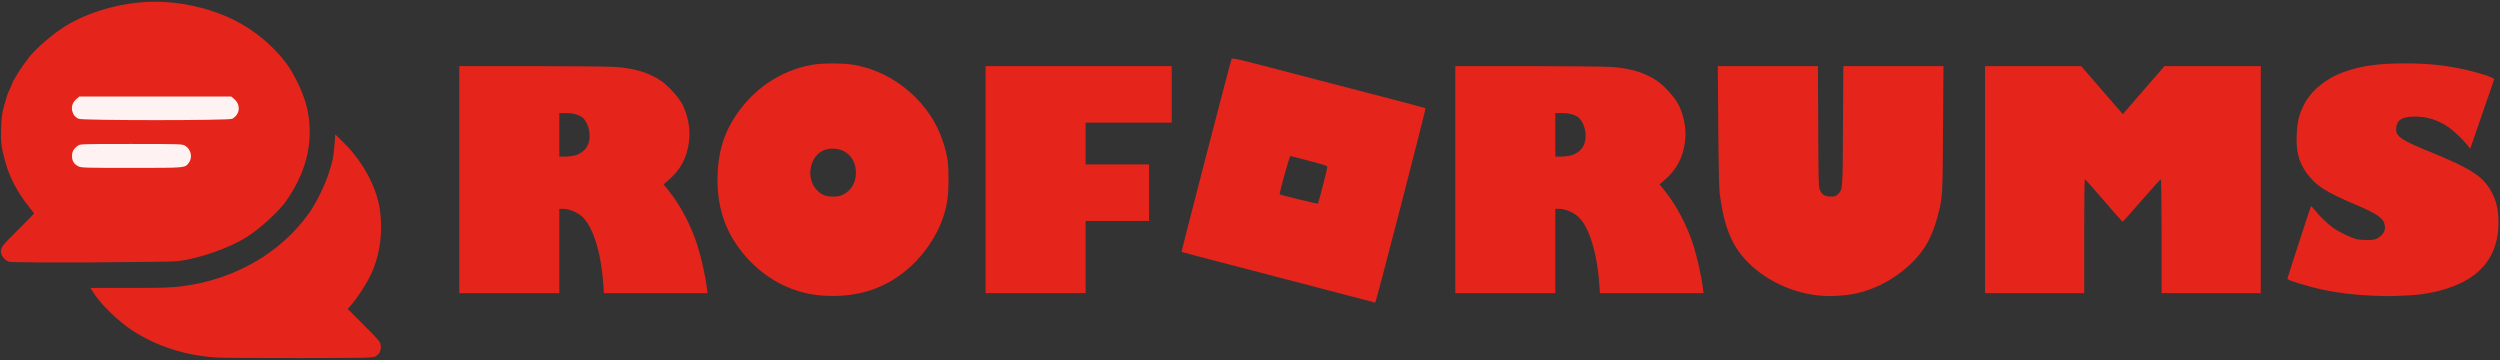 <?xml version="1.0" encoding="utf-8"?>
<!DOCTYPE svg PUBLIC "-//W3C//DTD SVG 20010904//EN" "http://www.w3.org/TR/2001/REC-SVG-20010904/DTD/svg10.dtd">
<svg version="1.0" xmlns="http://www.w3.org/2000/svg" width="2874px" height="414px" viewBox="0 0 2874 414" preserveAspectRatio="xMidYMid meet">
 <rect x="0" y="0" width="2874" height="414" fill="#333333" stroke="none"/>
 <g fill="#e5251b">
  <path d="M249 411 c-36.9 -2.4 -69.6 -13.1 -97.9 -31.8 -15.6 -10.3 -35.2 -29.4 -43.3 -42.2 l-3.8 -6 45.2 0 c39.6 0 47.2 -0.3 60.7 -2 60.2 -7.9 112.7 -38.2 145.4 -84 8.2 -11.5 18.7 -33.1 23 -47 4.8 -15.6 4.8 -15.7 6.1 -30.5 l1.1 -12.9 10.1 9.9 c21.5 21.3 37.1 50.2 41 75.9 4.2 28.1 -0.5 57.6 -12.9 80.5 -5 9.3 -14.4 23.4 -19.9 29.6 l-4.1 4.6 18.8 18.9 c17.8 17.8 18.7 19 19.2 23.2 0.6 5.6 -1.5 10.1 -6 12.5 -3 1.7 -8.9 1.8 -87.2 1.9 -46.2 0.1 -89.2 -0.2 -95.5 -0.6z"/>
  <path d="M1537 336.4 c-23.9 -6.3 -73.9 -19.3 -111 -29 -37.1 -9.6 -67.6 -17.6 -67.7 -17.8 -0.4 -0.3 56.4 -219.4 57.5 -221.7 0.6 -1.5 5.6 -0.4 42.7 9.3 23.1 6 73 18.9 110.8 28.8 37.9 9.8 69.1 18.1 69.5 18.4 0.6 0.7 -57 223.7 -57.8 223.5 -0.3 -0.1 -20.1 -5.3 -44 -11.5z m-16.2 -123.1 c2.9 -11.1 5.2 -20.8 5.2 -21.6 0 -1 -6.1 -3 -20.7 -6.7 -11.5 -2.9 -21.3 -5.5 -21.9 -5.7 -0.9 -0.3 -13.1 43.5 -12.2 44.1 1.2 0.9 43.4 11.2 43.9 10.7 0.3 -0.3 2.9 -9.7 5.7 -20.8z"/>
  <path d="M945.5 339.8 c-39.5 -2.6 -76.4 -24.8 -99.8 -60.1 -14 -21.1 -20.9 -45.2 -20.9 -73.2 0 -27.9 6.4 -51.1 19.8 -71.7 20.9 -32.5 52.7 -53.9 89.2 -60.3 11.6 -2.1 36 -2 47.7 0 47.3 8.2 88.6 44 102.8 89.1 5.1 16 6.1 23.6 6.1 42.9 0 19.6 -1.8 31.1 -7 45.7 -6.7 18.8 -19.8 38.4 -35.1 52.8 -28.2 26.3 -61.3 37.6 -102.8 34.8z m24.6 -116.6 c8.7 -4.5 13.9 -13.7 13.9 -24.7 0 -11 -5.2 -20.2 -13.9 -24.7 -6.6 -3.5 -17.1 -3.9 -23.6 -0.9 -15.7 7.1 -20.1 31.2 -8.2 44.8 5.5 6.1 10.4 8.3 19.3 8.3 5.9 0 8.1 -0.5 12.5 -2.8z"/>
  <path d="M2094 340 c-30.9 -2.3 -62.2 -16.4 -83.6 -37.5 -19.3 -19.1 -28.4 -40.9 -33.5 -80.5 -0.6 -5 -1.3 -36.6 -1.6 -77.2 l-0.5 -68.8 57.5 0 57.6 0 0.3 69.3 c0.3 65.1 0.4 69.5 2.2 73.5 2.3 5.2 5.7 7.2 12.6 7.2 4.3 0 5.6 -0.5 8 -2.8 5.4 -5.4 5.4 -5.3 5.7 -78.9 l0.4 -68.3 57.5 0 57.6 0 -0.5 71.8 c-0.4 77.4 -0.5 79.8 -6.2 100.8 -6.1 23.1 -14.3 38.1 -28.5 52.4 -21.9 22 -51.7 36.4 -80 38.5 -4.1 0.3 -9.3 0.7 -11.5 0.9 -2.2 0.1 -8.3 -0.1 -13.5 -0.4z"/>
  <path d="M2727.5 339.9 c-20 -0.8 -37 -2.8 -55 -6.4 -18.1 -3.7 -43.1 -11.3 -42.9 -13.1 0.3 -1.7 26.6 -82.9 27.1 -83.4 0.2 -0.2 1.6 1.1 3.1 3 5.1 6.8 15.8 17.3 21.9 21.6 7 5.1 20.6 11.6 27.5 13.3 2.6 0.6 8.2 1.1 12.5 1.1 6.2 0 8.6 -0.5 11.8 -2.3 5.8 -3.3 8.8 -8.2 8.2 -13.4 -1 -9.1 -7.1 -13.7 -32.9 -24.7 -36.3 -15.4 -46.7 -22.2 -57.5 -37.3 -8.8 -12.4 -11.9 -24.8 -11 -43.9 0.7 -14.3 2.5 -22.1 8 -33.4 7.9 -16.2 25.2 -30.6 45.6 -38 20.1 -7.3 39.6 -10.1 70.6 -10.1 24.9 0 42.3 1.6 64.5 6.1 18.3 3.7 38.6 10.1 38.2 12.1 -0.1 0.8 -6.4 19 -13.9 40.6 l-13.5 39.2 -3.8 -4.7 c-4.9 -6.1 -15.3 -16 -21 -19.9 -12.4 -8.4 -24.8 -12.3 -39 -12.3 -15.2 0.1 -21.2 4.2 -21.4 14.7 -0.2 8.3 6.5 12.7 40 26.3 46.8 19.1 60.4 28.1 69.9 46.2 5.5 10.3 7.7 20.2 7.7 34.3 0.1 25.5 -8.6 45 -26.5 59.5 -16.7 13.6 -45.9 23 -76.1 24.5 -21 1.1 -24.6 1.1 -42.1 0.4z"/>
  <path d="M528 206.5 l0 -130.5 83.3 0 c45.7 0 89.3 0.5 96.8 1 21.7 1.6 38 6.6 51.6 15.8 8.5 5.7 20.3 18.7 24.6 27 6.6 12.5 9.6 28.8 7.8 42.7 -2.4 19.3 -10 33.2 -24.9 45.7 l-4.4 3.7 5.5 6.8 c13.7 17 25.6 39.4 33.2 62.6 4.4 13.6 9.7 37.2 11.1 49.5 l0.7 6.2 -59.5 0 -59.5 0 -0.7 -9.7 c-2.7 -38.7 -12.5 -68.9 -25.7 -79.4 -5.5 -4.4 -14.4 -7.8 -20.1 -7.9 l-4.8 0 0 48.5 0 48.5 -57.5 0 -57.5 0 0 -130.5z m133.6 -28 c7.1 -2.1 12.9 -7.3 14.9 -13.6 3.1 -9.1 0.7 -21.4 -5.3 -28.3 -3.6 -4.1 -11.2 -6.6 -19.9 -6.6 l-8.3 0 0 25 0 25 6.8 0 c3.8 0 9.1 -0.7 11.8 -1.5z"/>
  <path d="M1133 206.5 l0 -130.5 107 0 107 0 0 32.5 0 32.5 -49.5 0 -49.5 0 0 24 0 24 36.5 0 36.5 0 0 32.5 0 32.5 -36.5 0 -36.5 0 0 41.5 0 41.5 -57.5 0 -57.5 0 0 -130.5z"/>
  <path d="M1673 206.5 l0 -130.5 83.3 0 c45.7 0 89.3 0.5 96.8 1 21.7 1.6 38 6.6 51.6 15.8 8.5 5.7 20.3 18.7 24.6 27 6.6 12.5 9.6 28.8 7.8 42.7 -2.4 19.3 -10 33.2 -24.9 45.7 l-4.4 3.7 5.5 6.8 c13.7 17 25.6 39.4 33.2 62.6 4.4 13.6 9.7 37.2 11.1 49.5 l0.7 6.2 -59.5 0 -59.5 0 -0.7 -9.7 c-2.7 -38.7 -12.5 -68.9 -25.7 -79.4 -5.5 -4.4 -14.4 -7.8 -20.1 -7.9 l-4.8 0 0 48.5 0 48.5 -57.5 0 -57.5 0 0 -130.5z m133.6 -28 c7.1 -2.1 12.9 -7.3 14.9 -13.6 3.1 -9.1 0.7 -21.4 -5.3 -28.3 -3.6 -4.1 -11.2 -6.6 -19.9 -6.6 l-8.3 0 0 25 0 25 6.8 0 c3.8 0 9.1 -0.7 11.8 -1.5z"/>
  <path d="M2282 206.5 l0 -130.5 55.3 0 55.2 0 23.9 27.6 24 27.7 2.4 -2.9 c1.4 -1.6 12.2 -14 24 -27.6 l21.5 -24.8 55.4 0 55.3 0 0 130.5 0 130.5 -57 0 -57 0 0 -65.5 c0 -36.2 -0.4 -65.5 -0.9 -65.5 -0.4 0 -10.4 11 -22.1 24.5 -11.7 13.5 -21.5 24.5 -21.9 24.4 -0.3 0 -10 -11 -21.6 -24.4 -11.5 -13.5 -21.3 -24.5 -21.7 -24.5 -0.5 0 -0.8 29.5 -0.8 65.5 l0 65.5 -57 0 -57 0 0 -130.5z"/>
  <path d="M10.4 300.9 c-4.8 -1.4 -9.4 -7.2 -9.4 -11.7 0 -4.9 1.3 -6.6 19 -24.2 8 -8 15.6 -15.7 16.9 -17.2 l2.3 -2.6 -5.5 -6.9 c-13.3 -16.5 -22.8 -34.5 -27.6 -52 -4.6 -16.8 -5.4 -22.9 -4.8 -39.2 0.4 -12 1 -16.7 3.6 -26.4 1.7 -6.5 4.2 -14 5.5 -16.5 1.3 -2.6 2.6 -5.7 3 -6.8 1.6 -5.1 10.1 -18.6 19.4 -30.8 8.9 -11.7 31.7 -30.8 46.7 -39.2 28.8 -16.1 65.1 -25.4 98.9 -25.4 28.4 0 58.5 6.4 84.6 18.1 17.5 7.8 35.2 19.9 49 33.4 14.5 14.3 21.4 23.7 30 41.2 9.8 19.9 14 36.9 14 56.8 0 27.5 -8.5 52.5 -26.8 79.2 -8.2 12 -31 32.8 -46.2 42.2 -20.1 12.4 -53.1 24 -77.5 27.2 -11.5 1.5 -190.5 2.3 -195.1 0.8z"/>
 </g>
 <g fill="#fef3f2">
  <path d="M90.1 191.2 c-5 -2.5 -7.3 -6.1 -7.3 -11.6 -0.1 -5.1 1.7 -8.4 6.6 -12 2.7 -2.1 3.7 -2.1 61.4 -2.1 56.7 0 58.8 0.1 62 2 6.9 4.1 8.9 13.8 4.1 19.9 -4.5 5.7 -2.8 5.6 -65.6 5.6 -53.1 0 -58.1 -0.1 -61.2 -1.8z"/>
  <path d="M90.5 136.6 c-4.1 -1.8 -6.5 -4.8 -7.5 -9.1 -1.1 -5.1 0.5 -9.8 4.6 -13.4 l3.5 -3.1 87.4 0 87.4 0 3.6 3.1 c7.6 6.7 6.3 17.8 -2.7 22.5 -3.9 2 -171.7 2 -176.3 0z"/>
 </g>
</svg>